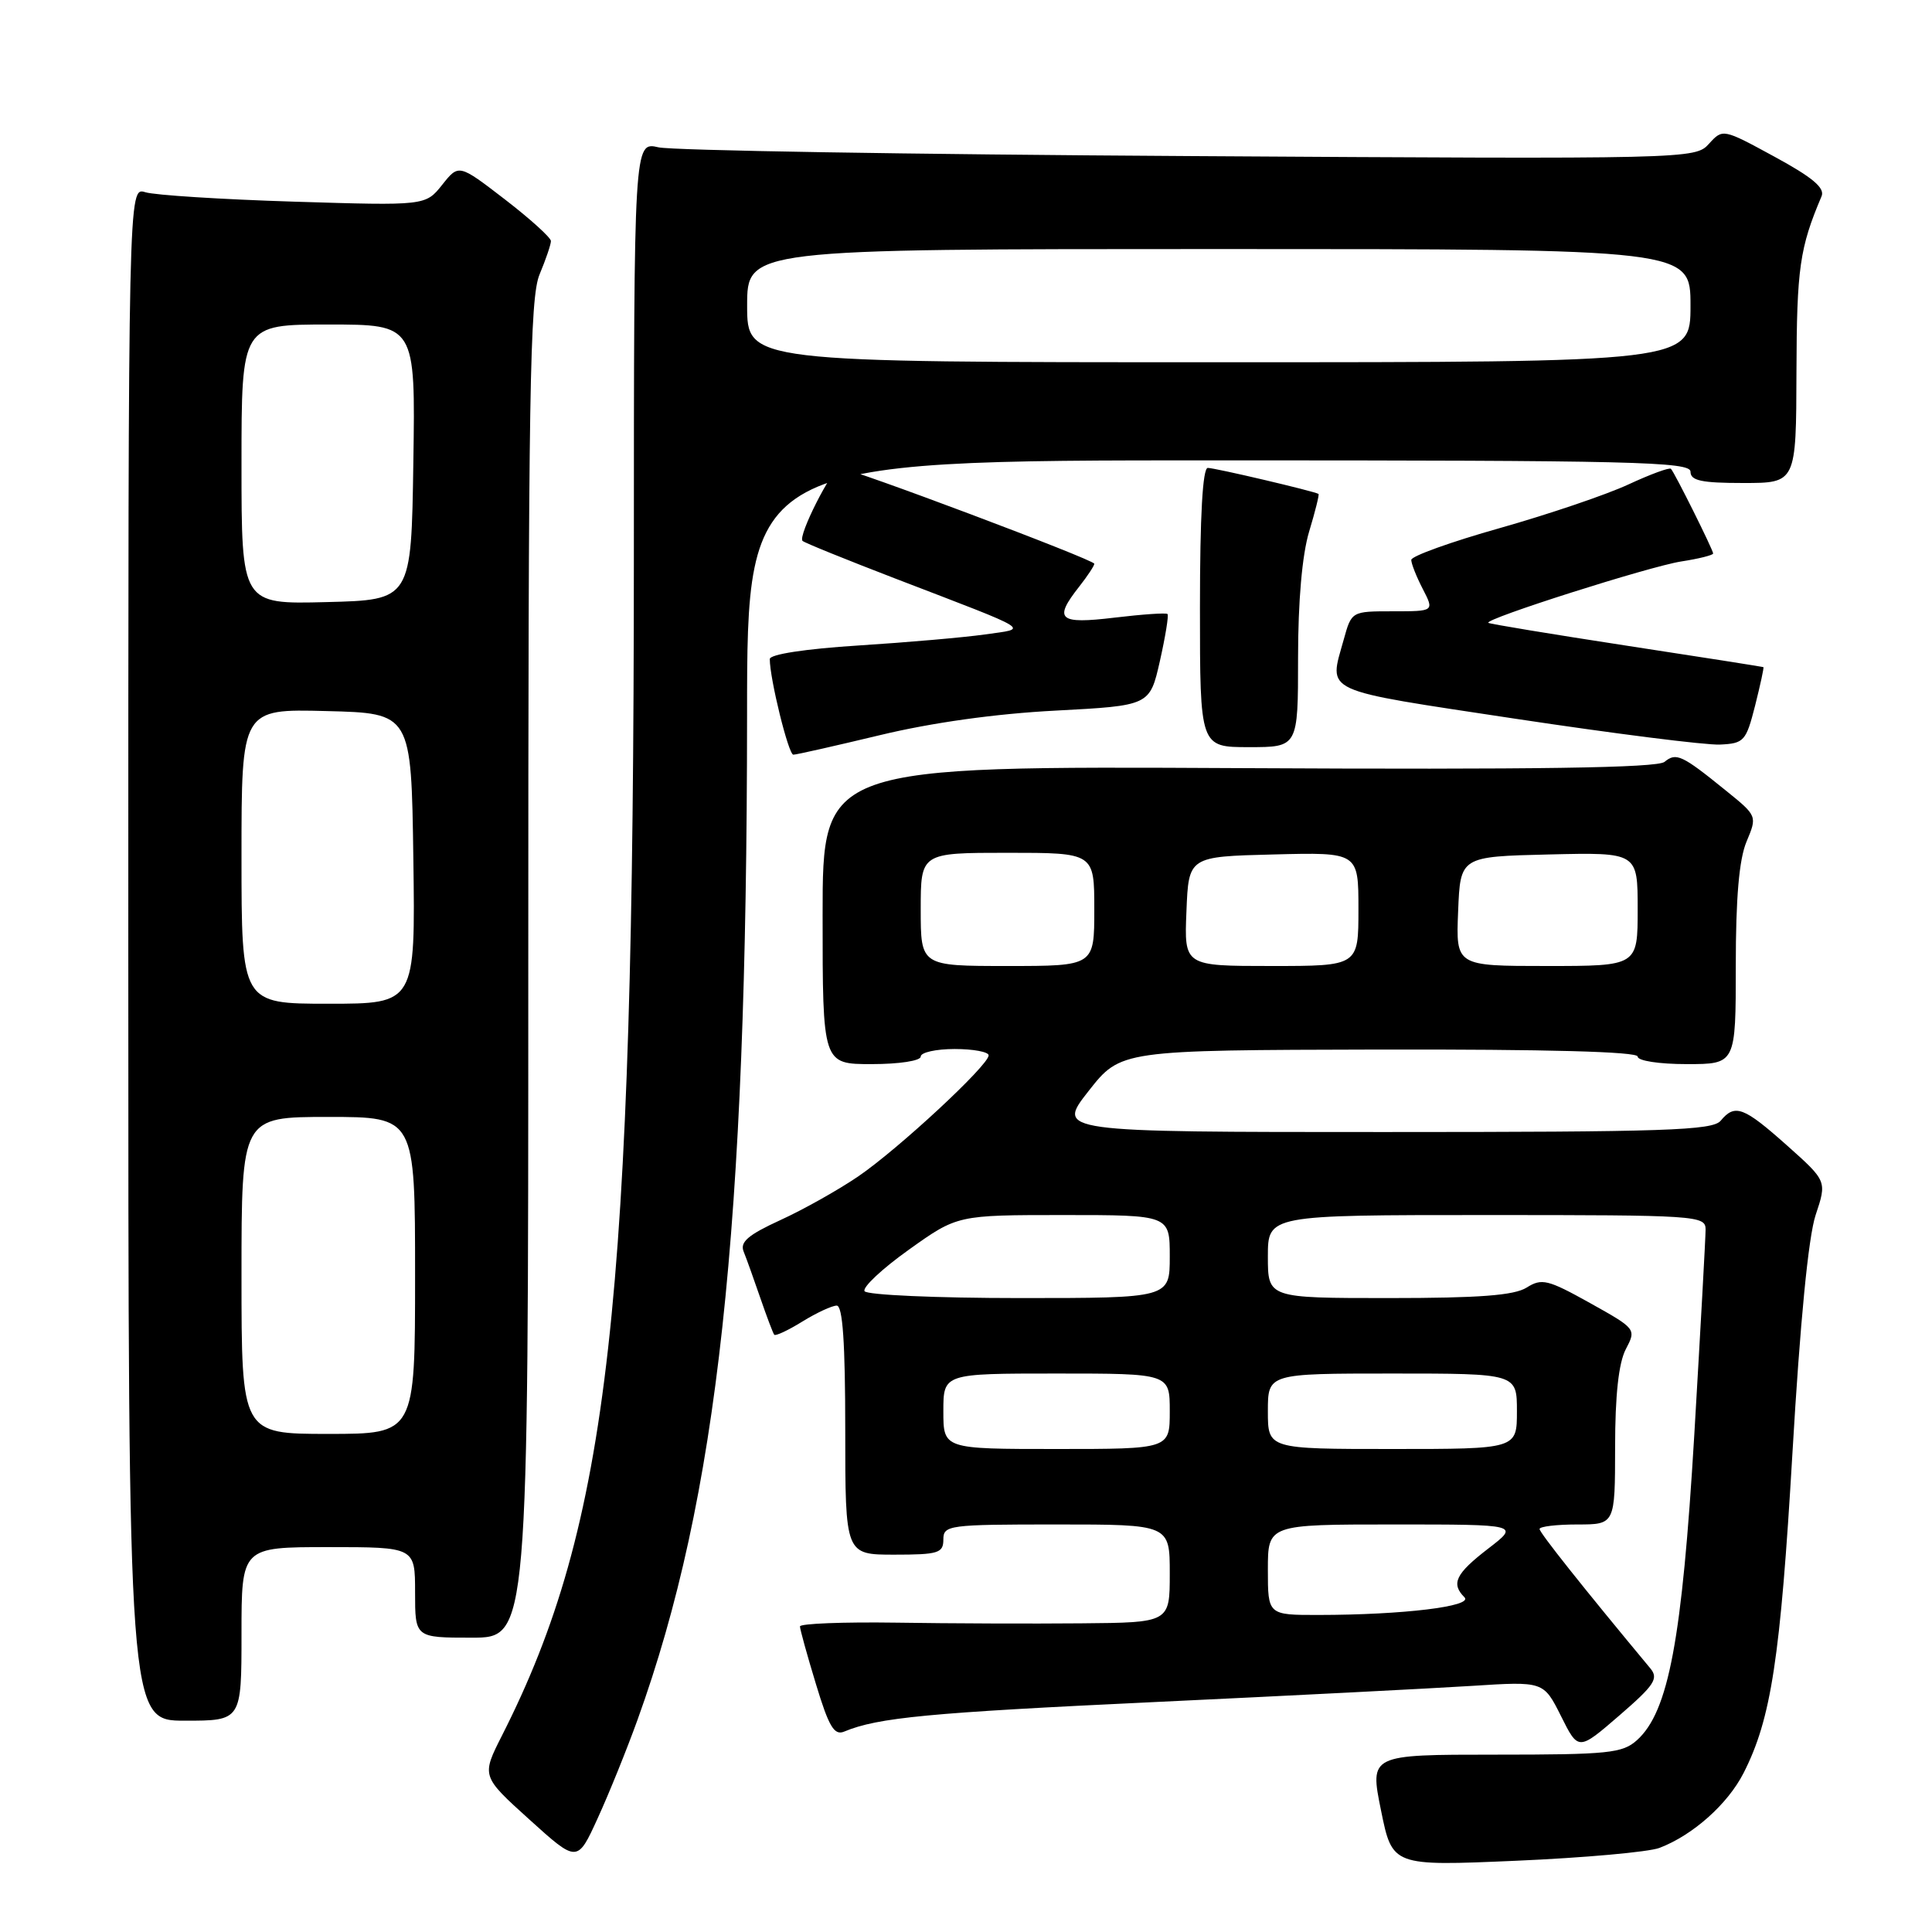 <?xml version="1.0" encoding="UTF-8" standalone="no"?>
<!DOCTYPE svg PUBLIC "-//W3C//DTD SVG 1.1//EN" "http://www.w3.org/Graphics/SVG/1.1/DTD/svg11.dtd" >
<svg xmlns="http://www.w3.org/2000/svg" xmlns:xlink="http://www.w3.org/1999/xlink" version="1.1" viewBox="0 0 256 256">
 <g >
 <path fill="currentColor"
d=" M 84.49 227.84 C 95.11 198.40 98.97 162.95 98.99 94.75 C 99.00 61.00 99.00 61.00 161.50 61.00 C 216.39 61.00 224.00 61.18 224.00 62.50 C 224.00 63.69 225.44 64.00 231.00 64.00 C 238.00 64.00 238.00 64.00 238.04 49.25 C 238.08 35.51 238.47 32.83 241.37 26.00 C 241.83 24.90 240.15 23.49 235.14 20.77 C 228.28 17.04 228.28 17.04 226.44 19.06 C 224.63 21.07 223.91 21.09 157.55 20.68 C 120.67 20.46 89.04 19.94 87.25 19.52 C 84.00 18.77 84.00 18.77 83.99 74.14 C 83.97 173.03 80.74 201.91 66.52 229.96 C 63.79 235.35 63.79 235.35 70.14 241.09 C 76.50 246.84 76.50 246.84 79.20 240.92 C 80.69 237.67 83.07 231.78 84.49 227.84 Z  M 219.88 244.86 C 224.31 243.17 228.92 239.07 231.03 234.94 C 234.69 227.76 235.91 219.77 237.51 192.50 C 238.52 175.21 239.62 163.88 240.58 161.00 C 242.08 156.50 242.08 156.50 236.79 151.78 C 231.04 146.66 229.89 146.22 228.00 148.50 C 226.93 149.79 220.71 150.00 183.37 150.00 C 139.98 150.00 139.98 150.00 144.24 144.57 C 148.50 139.15 148.50 139.15 182.75 139.07 C 204.97 139.03 217.00 139.35 217.00 140.00 C 217.00 140.56 219.83 141.00 223.50 141.00 C 230.00 141.00 230.00 141.00 230.00 127.97 C 230.00 118.95 230.44 113.88 231.42 111.53 C 232.85 108.12 232.85 108.12 228.67 104.74 C 222.86 100.03 222.10 99.68 220.56 100.95 C 219.60 101.75 203.66 101.99 164.11 101.78 C 109.00 101.50 109.00 101.50 109.00 121.25 C 109.00 141.00 109.00 141.00 115.50 141.00 C 119.17 141.00 122.00 140.56 122.00 140.00 C 122.00 139.45 124.03 139.00 126.50 139.00 C 128.97 139.00 131.00 139.38 131.00 139.84 C 131.00 141.15 119.05 152.24 113.72 155.88 C 111.09 157.67 106.45 160.28 103.40 161.67 C 99.11 163.64 98.02 164.58 98.54 165.85 C 98.91 166.76 99.90 169.53 100.75 172.00 C 101.60 174.47 102.43 176.66 102.59 176.86 C 102.76 177.06 104.43 176.28 106.32 175.11 C 108.20 173.95 110.25 173.00 110.87 173.00 C 111.66 173.00 112.00 177.88 112.00 189.50 C 112.00 206.00 112.00 206.00 118.50 206.00 C 124.33 206.00 125.00 205.79 125.00 204.00 C 125.00 202.09 125.67 202.00 140.00 202.00 C 155.00 202.00 155.00 202.00 155.00 208.50 C 155.00 215.00 155.00 215.00 143.25 215.10 C 136.79 215.16 125.76 215.12 118.75 215.01 C 111.74 214.91 106.00 215.13 106.00 215.51 C 106.00 215.88 106.95 219.32 108.12 223.16 C 109.83 228.81 110.54 230.00 111.87 229.44 C 116.34 227.58 123.04 226.94 153.00 225.53 C 170.88 224.69 189.78 223.72 195.02 223.39 C 204.53 222.78 204.53 222.78 206.84 227.39 C 209.14 232.00 209.14 232.00 214.56 227.32 C 219.22 223.29 219.80 222.42 218.68 221.07 C 209.75 210.33 204.00 203.09 204.00 202.60 C 204.00 202.27 206.25 202.00 209.00 202.00 C 214.00 202.00 214.00 202.00 214.01 191.75 C 214.01 184.88 214.48 180.61 215.42 178.79 C 216.83 176.10 216.81 176.08 210.67 172.65 C 205.09 169.54 204.29 169.35 202.29 170.61 C 200.63 171.65 196.01 172.00 184.04 172.00 C 168.00 172.00 168.00 172.00 168.00 166.50 C 168.00 161.00 168.00 161.00 197.00 161.00 C 224.87 161.00 226.00 161.07 226.00 162.91 C 226.00 163.96 225.32 176.22 224.50 190.16 C 222.88 217.29 221.10 226.79 216.92 230.57 C 214.99 232.31 213.17 232.50 198.13 232.50 C 181.49 232.50 181.49 232.50 182.99 239.88 C 184.49 247.27 184.49 247.27 200.88 246.56 C 209.89 246.17 218.44 245.40 219.88 244.86 Z  M 32.00 216.50 C 32.00 205.00 32.00 205.00 43.50 205.00 C 55.00 205.00 55.00 205.00 55.00 211.00 C 55.00 217.00 55.00 217.00 62.50 217.00 C 70.00 217.00 70.00 217.00 70.00 128.47 C 70.00 52.03 70.20 39.45 71.50 36.35 C 72.33 34.37 73.00 32.39 73.00 31.94 C 73.00 31.49 70.25 29.00 66.90 26.42 C 60.79 21.72 60.79 21.72 58.59 24.49 C 56.38 27.26 56.38 27.26 38.94 26.72 C 29.35 26.42 20.49 25.86 19.25 25.47 C 17.00 24.77 17.00 24.77 17.00 126.38 C 17.00 228.00 17.00 228.00 24.50 228.00 C 32.00 228.00 32.00 228.00 32.00 216.50 Z  M 116.60 97.41 C 123.45 95.76 131.91 94.57 139.86 94.16 C 152.35 93.50 152.35 93.50 153.69 87.60 C 154.42 84.35 154.88 81.54 154.70 81.36 C 154.51 81.18 151.36 81.40 147.68 81.84 C 140.27 82.73 139.56 82.10 143.00 77.73 C 144.10 76.33 145.00 74.97 145.00 74.70 C 145.00 74.17 112.64 62.00 111.24 62.00 C 110.27 62.00 105.69 71.03 106.34 71.67 C 106.57 71.91 112.11 74.15 118.63 76.66 C 137.28 83.83 136.32 83.23 130.50 84.07 C 127.75 84.46 120.21 85.12 113.75 85.53 C 106.70 85.98 102.00 86.70 102.00 87.33 C 102.00 89.95 104.48 100.00 105.12 100.00 C 105.52 100.00 110.68 98.83 116.60 97.41 Z  M 172.00 87.16 C 172.00 79.65 172.54 73.54 173.46 70.46 C 174.27 67.78 174.83 65.53 174.71 65.45 C 174.22 65.11 161.00 62.00 160.04 62.00 C 159.36 62.00 159.00 68.31 159.00 80.50 C 159.00 99.00 159.00 99.00 165.50 99.00 C 172.00 99.00 172.00 99.00 172.00 87.16 Z  M 232.56 93.50 C 233.25 90.75 233.75 88.46 233.66 88.40 C 233.57 88.35 225.40 87.06 215.50 85.55 C 205.60 84.03 197.37 82.67 197.21 82.53 C 196.66 82.02 218.55 75.06 222.75 74.40 C 225.09 74.04 227.00 73.56 227.00 73.34 C 227.00 72.87 221.93 62.69 221.41 62.12 C 221.22 61.91 218.69 62.84 215.78 64.19 C 212.88 65.54 205.21 68.14 198.75 69.97 C 192.29 71.79 187.00 73.69 187.00 74.19 C 187.00 74.69 187.69 76.43 188.53 78.05 C 190.05 81.00 190.05 81.00 184.57 81.00 C 179.09 81.00 179.09 81.00 178.05 84.75 C 176.07 91.90 174.76 91.29 200.75 95.23 C 213.81 97.20 226.03 98.75 227.90 98.66 C 231.10 98.51 231.36 98.21 232.56 93.50 Z  M 99.00 40.50 C 99.00 33.00 99.00 33.00 161.50 33.00 C 224.00 33.00 224.00 33.00 224.00 40.50 C 224.00 48.00 224.00 48.00 161.50 48.00 C 99.00 48.00 99.00 48.00 99.00 40.50 Z  M 168.00 208.00 C 168.00 202.00 168.00 202.00 184.68 202.00 C 201.36 202.00 201.36 202.00 197.18 205.21 C 192.87 208.53 192.24 209.84 194.05 211.65 C 195.25 212.85 185.90 213.98 174.75 213.99 C 168.00 214.00 168.00 214.00 168.00 208.00 Z  M 125.00 187.00 C 125.00 182.00 125.00 182.00 140.00 182.00 C 155.00 182.00 155.00 182.00 155.00 187.00 C 155.00 192.00 155.00 192.00 140.00 192.00 C 125.00 192.00 125.00 192.00 125.00 187.00 Z  M 168.00 187.00 C 168.00 182.00 168.00 182.00 184.50 182.00 C 201.00 182.00 201.00 182.00 201.00 187.00 C 201.00 192.00 201.00 192.00 184.50 192.00 C 168.00 192.00 168.00 192.00 168.00 187.00 Z  M 114.56 171.09 C 114.25 170.59 116.89 168.11 120.43 165.59 C 126.86 161.00 126.86 161.00 140.93 161.00 C 155.00 161.00 155.00 161.00 155.00 166.50 C 155.00 172.00 155.00 172.00 135.06 172.00 C 124.09 172.00 114.86 171.59 114.56 171.09 Z  M 122.00 120.50 C 122.00 113.00 122.00 113.00 133.50 113.00 C 145.00 113.00 145.00 113.00 145.00 120.50 C 145.00 128.00 145.00 128.00 133.50 128.00 C 122.00 128.00 122.00 128.00 122.00 120.50 Z  M 157.21 120.75 C 157.50 113.50 157.50 113.50 168.75 113.22 C 180.00 112.93 180.00 112.93 180.00 120.47 C 180.00 128.00 180.00 128.00 168.46 128.00 C 156.91 128.00 156.91 128.00 157.21 120.75 Z  M 193.21 120.75 C 193.50 113.50 193.50 113.50 205.25 113.22 C 217.00 112.94 217.00 112.94 217.00 120.47 C 217.00 128.00 217.00 128.00 204.96 128.00 C 192.91 128.00 192.91 128.00 193.21 120.75 Z  M 32.00 169.00 C 32.00 148.00 32.00 148.00 43.50 148.00 C 55.00 148.00 55.00 148.00 55.00 169.00 C 55.00 190.00 55.00 190.00 43.50 190.00 C 32.00 190.00 32.00 190.00 32.00 169.00 Z  M 32.00 113.47 C 32.00 93.93 32.00 93.93 43.25 94.22 C 54.50 94.50 54.50 94.50 54.77 113.75 C 55.04 133.00 55.04 133.00 43.52 133.00 C 32.00 133.00 32.00 133.00 32.00 113.47 Z  M 32.00 61.53 C 32.00 43.00 32.00 43.00 43.52 43.00 C 55.05 43.00 55.05 43.00 54.77 61.25 C 54.50 79.50 54.50 79.50 43.25 79.78 C 32.00 80.07 32.00 80.07 32.00 61.53 Z "/>
</g>
</svg>